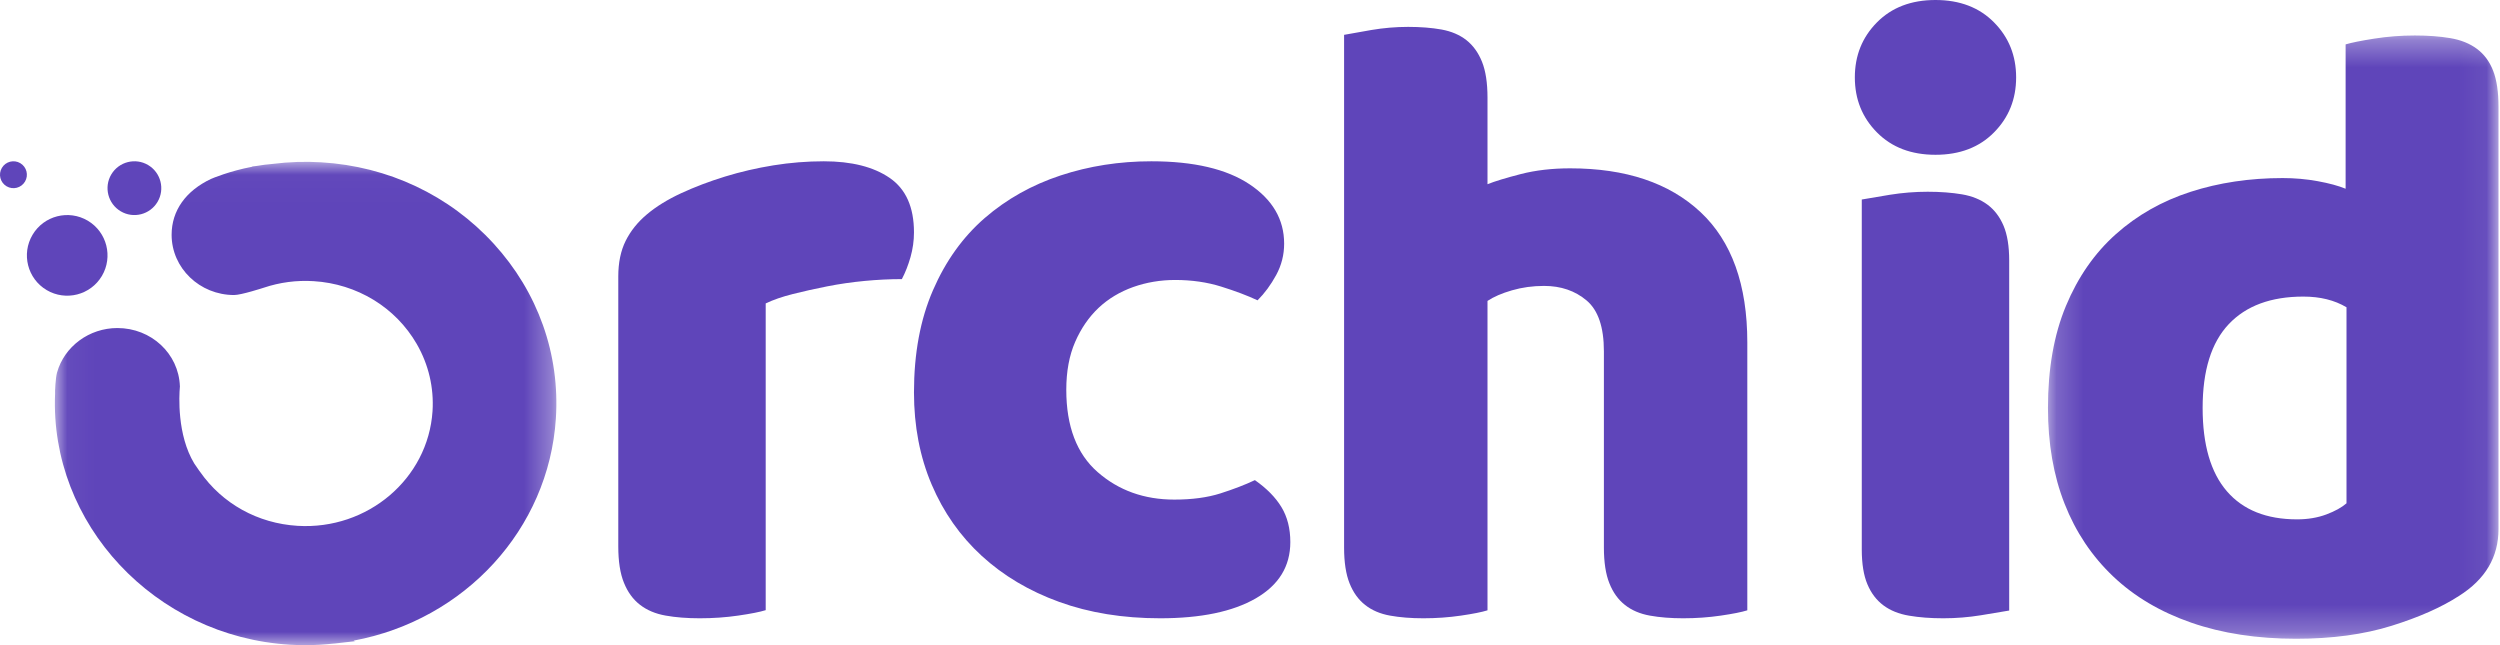 <svg width="93" height="24" viewBox="0 0 93 24" fill="none" xmlns="http://www.w3.org/2000/svg">
	<path fill-rule="evenodd" clip-rule="evenodd" d="M43.718 10.415C43.168 10.415 42.647 10.503 42.153 10.678C41.659 10.855 41.23 11.112 40.868 11.452C40.506 11.794 40.215 12.216 39.995 12.721C39.775 13.226 39.666 13.82 39.666 14.5C39.666 15.862 40.056 16.884 40.835 17.564C41.614 18.245 42.565 18.585 43.684 18.585C44.343 18.585 44.914 18.509 45.398 18.355C45.88 18.201 46.309 18.037 46.682 17.861C47.121 18.168 47.451 18.503 47.67 18.865C47.89 19.228 48 19.662 48 20.166C48 21.067 47.572 21.764 46.716 22.259C45.859 22.753 44.673 23 43.157 23C41.774 23 40.522 22.797 39.402 22.391C38.282 21.985 37.321 21.413 36.52 20.678C35.718 19.942 35.098 19.058 34.658 18.025C34.219 16.994 34 15.851 34 14.599C34 13.149 34.235 11.881 34.708 10.794C35.18 9.706 35.823 8.812 36.635 8.108C37.447 7.406 38.386 6.879 39.452 6.527C40.517 6.176 41.642 6 42.828 6C44.409 6 45.628 6.286 46.485 6.857C47.341 7.428 47.77 8.164 47.77 9.064C47.77 9.481 47.67 9.871 47.473 10.233C47.275 10.596 47.045 10.909 46.781 11.172C46.407 10.997 45.958 10.827 45.43 10.662C44.904 10.497 44.332 10.415 43.718 10.415" fill="#5f45ba" />
	<path fill-rule="evenodd" clip-rule="evenodd" d="M28.484 22.698C28.269 22.765 27.93 22.832 27.467 22.899C27.005 22.967 26.527 23 26.032 23C25.559 23 25.134 22.967 24.758 22.899C24.381 22.832 24.064 22.698 23.806 22.497C23.548 22.297 23.349 22.024 23.21 21.677C23.069 21.332 23 20.88 23 20.322V10.283C23 9.771 23.091 9.33 23.274 8.961C23.457 8.593 23.72 8.264 24.064 7.975C24.408 7.685 24.833 7.422 25.338 7.188C25.844 6.954 26.387 6.748 26.968 6.569C27.548 6.391 28.15 6.251 28.774 6.15C29.398 6.05 30.021 6 30.645 6C31.677 6 32.495 6.206 33.097 6.619C33.699 7.032 34 7.707 34 8.644C34 8.957 33.956 9.263 33.871 9.564C33.785 9.865 33.678 10.139 33.549 10.383C33.097 10.383 32.634 10.406 32.161 10.451C31.688 10.496 31.226 10.563 30.774 10.652C30.323 10.741 29.898 10.836 29.5 10.936C29.102 11.036 28.763 11.153 28.484 11.287V22.698Z" fill="#5f45ba" />
	<path fill-rule="evenodd" clip-rule="evenodd" d="M65 22.704C64.79 22.77 64.462 22.835 64.012 22.901C63.562 22.967 63.096 23 62.615 23C62.155 23 61.741 22.967 61.376 22.901C61.009 22.835 60.701 22.704 60.45 22.506C60.199 22.309 60.005 22.041 59.87 21.7C59.733 21.361 59.665 20.917 59.665 20.369V13.068C59.665 12.17 59.451 11.54 59.022 11.178C58.593 10.816 58.065 10.636 57.438 10.636C57.019 10.636 56.621 10.691 56.245 10.8C55.868 10.909 55.565 11.041 55.335 11.194V22.704C55.125 22.77 54.796 22.835 54.346 22.901C53.896 22.967 53.43 23 52.95 23C52.489 23 52.076 22.967 51.71 22.901C51.344 22.835 51.036 22.704 50.785 22.506C50.533 22.309 50.34 22.041 50.204 21.7C50.068 21.361 50 20.917 50 20.369V1.296C50.23 1.253 50.569 1.192 51.02 1.115C51.469 1.039 51.925 1 52.385 1C52.845 1 53.258 1.033 53.624 1.098C53.99 1.165 54.299 1.296 54.55 1.493C54.801 1.691 54.994 1.959 55.131 2.299C55.267 2.639 55.335 3.083 55.335 3.631V6.853C55.606 6.744 56.02 6.618 56.574 6.475C57.128 6.333 57.74 6.262 58.41 6.262C60.481 6.262 62.097 6.804 63.258 7.889C64.419 8.975 65 10.591 65 12.74V22.704Z" fill="#5f45ba" />
	<path fill-rule="evenodd" clip-rule="evenodd" d="M74.742 22.712C74.505 22.754 74.156 22.812 73.694 22.887C73.231 22.962 72.764 23 72.291 23C71.817 23 71.392 22.968 71.016 22.903C70.639 22.84 70.322 22.712 70.064 22.52C69.806 22.328 69.607 22.067 69.468 21.736C69.328 21.406 69.258 20.973 69.258 20.44V7.422C69.494 7.379 69.844 7.32 70.306 7.245C70.769 7.171 71.236 7.133 71.71 7.133C72.183 7.133 72.608 7.166 72.984 7.229C73.36 7.293 73.677 7.422 73.935 7.613C74.194 7.806 74.392 8.067 74.532 8.397C74.672 8.728 74.742 9.16 74.742 9.692V22.712ZM69 2.879C69 2.069 69.274 1.386 69.823 0.832C70.371 0.278 71.097 0 72 0C72.903 0 73.63 0.278 74.177 0.832C74.726 1.386 75 2.069 75 2.879C75 3.69 74.726 4.372 74.177 4.926C73.63 5.481 72.903 5.758 72 5.758C71.097 5.758 70.371 5.481 69.823 4.926C69.274 4.372 69 3.69 69 2.879V2.879Z" fill="#5f45ba" />
	<mask id="mask0" mask-type="alpha" maskUnits="userSpaceOnUse" x="76" y="1" width="17" height="23">
		<path fill-rule="evenodd" clip-rule="evenodd" d="M76.184 1.32H92.944V23.762H76.184V1.32Z" fill="white" />
	</mask>
	<g mask="url(#mask0)">
		<path fill-rule="evenodd" clip-rule="evenodd" d="M85.685 11.033C84.48 11.033 83.554 11.375 82.908 12.06C82.261 12.746 81.938 13.784 81.938 15.176C81.938 16.547 82.239 17.579 82.841 18.276C83.444 18.972 84.313 19.32 85.451 19.32C85.852 19.32 86.214 19.259 86.538 19.138C86.861 19.017 87.112 18.878 87.29 18.723V11.431C86.844 11.165 86.309 11.033 85.685 11.033M76.184 15.176C76.184 13.718 76.406 12.453 76.853 11.38C77.299 10.309 77.917 9.419 78.709 8.712C79.501 8.005 80.426 7.48 81.486 7.137C82.545 6.795 83.689 6.624 84.915 6.624C85.361 6.624 85.796 6.662 86.22 6.74C86.644 6.817 86.989 6.911 87.257 7.021V1.651C87.479 1.585 87.837 1.513 88.328 1.436C88.818 1.359 89.32 1.32 89.833 1.32C90.323 1.32 90.764 1.353 91.154 1.419C91.545 1.486 91.874 1.618 92.141 1.817C92.409 2.016 92.61 2.286 92.744 2.629C92.878 2.972 92.944 3.42 92.944 3.972V19.684C92.944 20.724 92.454 21.553 91.472 22.17C90.825 22.59 89.989 22.961 88.963 23.281C87.937 23.601 86.755 23.762 85.417 23.762C83.967 23.762 82.668 23.563 81.52 23.165C80.371 22.767 79.4 22.193 78.609 21.442C77.818 20.691 77.215 19.79 76.803 18.74C76.39 17.69 76.184 16.502 76.184 15.176" fill="#5f45ba" />
	</g>
	<path fill-rule="evenodd" clip-rule="evenodd" d="M5.86 7.511C5.578 7.985 4.964 8.142 4.49 7.86C4.015 7.578 3.858 6.964 4.14 6.489C4.422 6.015 5.036 5.858 5.511 6.14C5.985 6.422 6.142 7.036 5.86 7.511" fill="#5f45ba" />
	<path fill-rule="evenodd" clip-rule="evenodd" d="M0.93 6.755C0.789 6.993 0.482 7.071 0.245 6.93C0.007 6.789 -0.071 6.482 0.07 6.245C0.211 6.007 0.518 5.929 0.755 6.07C0.993 6.211 1.071 6.518 0.93 6.755" fill="#5f45ba" />
	<mask id="mask1" mask-type="alpha" maskUnits="userSpaceOnUse" x="2" y="6" width="19" height="18">
		<path fill-rule="evenodd" clip-rule="evenodd" d="M2.041 6.02H20.697V24H2.041V6.02Z" fill="white" />
	</mask>
	<g mask="url(#mask1)">
		<path fill-rule="evenodd" clip-rule="evenodd" d="M18.365 9.065C16.718 7.263 14.44 6.188 11.954 6.038C11.355 6.001 10.747 6.021 10.146 6.097H10.146C9.939 6.114 9.739 6.14 9.547 6.173L9.371 6.195L9.389 6.201C8.527 6.366 7.893 6.637 7.86 6.652L7.854 6.654C6.906 7.1 6.384 7.839 6.384 8.735C6.384 9.97 7.427 10.975 8.709 10.975C8.975 10.975 9.803 10.706 9.811 10.703C10.407 10.503 11.029 10.42 11.664 10.459C13.28 10.557 14.715 11.432 15.504 12.798L15.506 12.802C15.944 13.563 16.146 14.426 16.09 15.297C15.926 17.806 13.677 19.719 11.07 19.561C9.589 19.471 8.27 18.738 7.442 17.551V17.55L7.414 17.515L7.226 17.241C6.581 16.177 6.664 14.712 6.69 14.408L6.693 14.379L6.692 14.368C6.648 13.154 5.626 12.203 4.367 12.203C3.319 12.203 2.395 12.885 2.121 13.861C2.066 14.059 2.041 14.585 2.049 14.645C1.843 19.489 5.76 23.678 10.781 23.983C10.97 23.994 11.161 24 11.354 24C11.704 24 12.059 23.98 12.413 23.941L12.416 23.942L12.466 23.937L13.205 23.853L13.152 23.832C17.29 23.062 20.409 19.689 20.678 15.575C20.835 13.178 20.013 10.867 18.365 9.065" fill="#5f45ba" />
	</g>
	<path fill-rule="evenodd" clip-rule="evenodd" d="M3.79 10.266C3.367 10.978 2.447 11.212 1.734 10.79C1.022 10.367 0.788 9.447 1.211 8.734C1.633 8.022 2.553 7.788 3.266 8.21C3.978 8.633 4.212 9.554 3.79 10.266" fill="#5f45ba" />
</svg>
